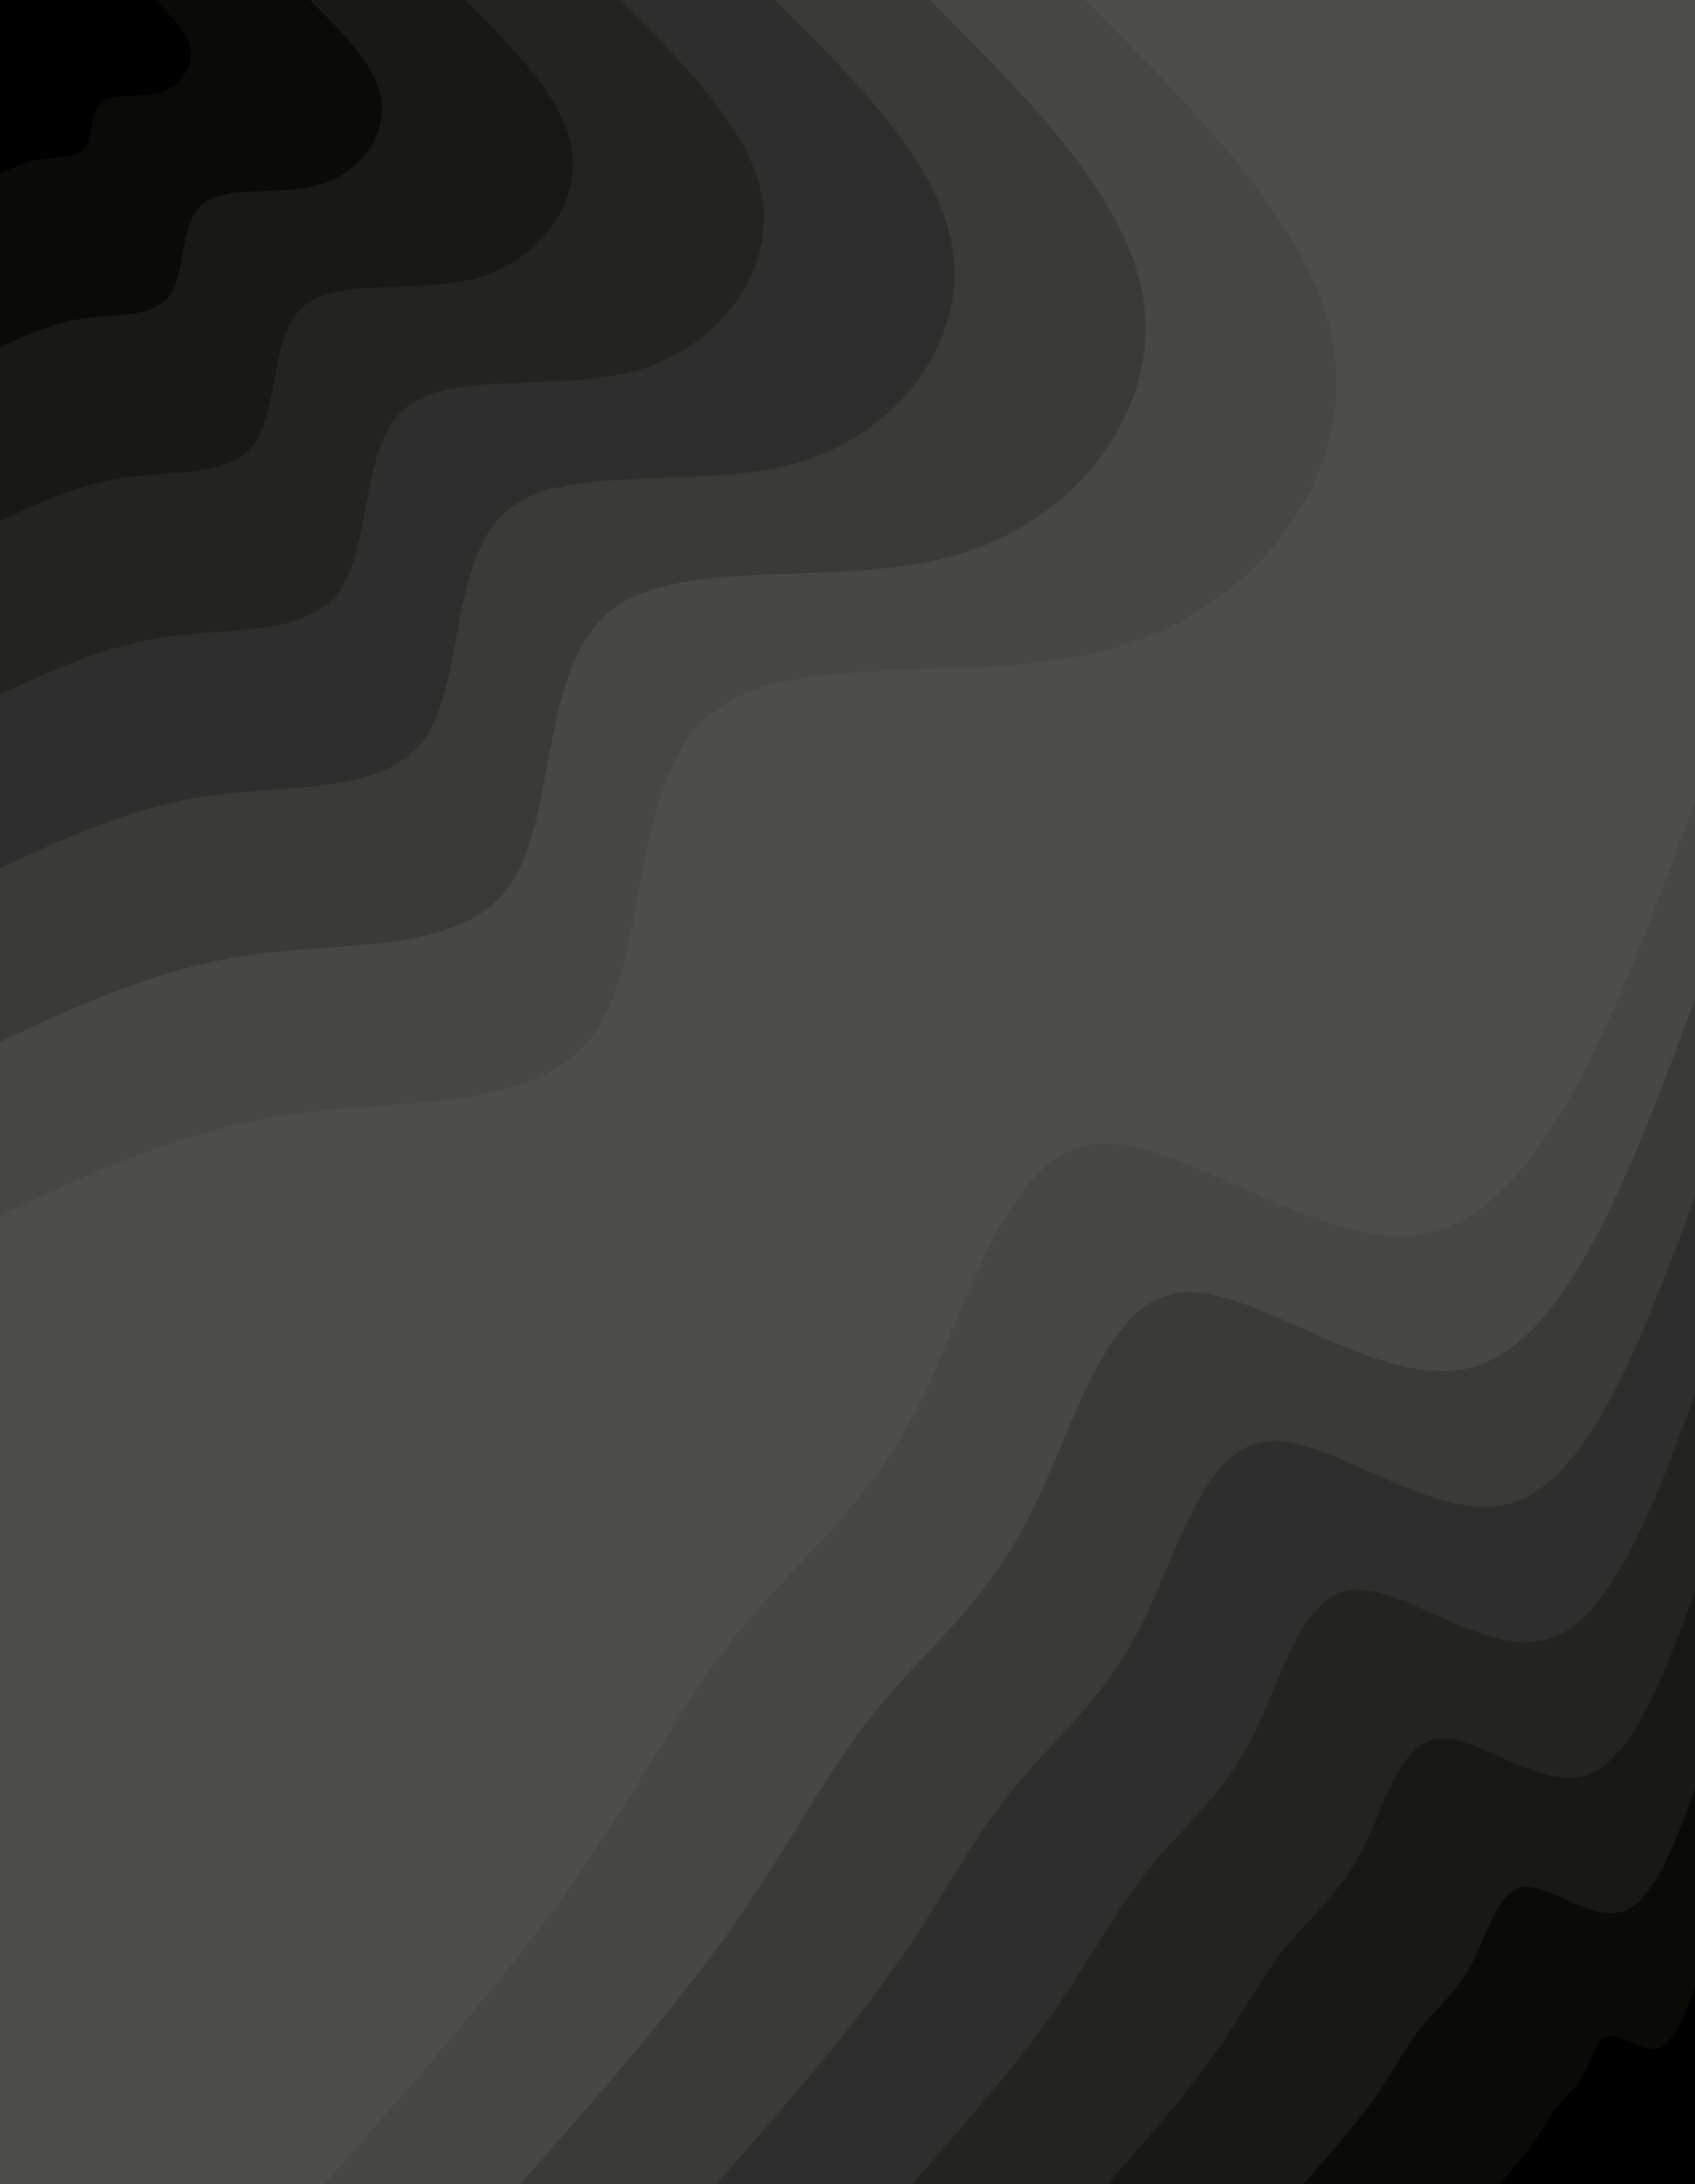 <svg id="visual" viewBox="0 0 350 451" width="350" height="451" xmlns="http://www.w3.org/2000/svg" xmlns:xlink="http://www.w3.org/1999/xlink" version="1.1"><rect x="0" y="0" width="350" height="451" fill="#4d4d4a"></rect><defs><linearGradient id="grad1_0" x1="0%" y1="100%" x2="100%" y2="0%"><stop offset="30%" stop-color="#000000" stop-opacity="1"></stop><stop offset="70%" stop-color="#000000" stop-opacity="1"></stop></linearGradient></defs><defs><linearGradient id="grad1_1" x1="0%" y1="100%" x2="100%" y2="0%"><stop offset="30%" stop-color="#000000" stop-opacity="1"></stop><stop offset="70%" stop-color="#12120f" stop-opacity="1"></stop></linearGradient></defs><defs><linearGradient id="grad1_2" x1="0%" y1="100%" x2="100%" y2="0%"><stop offset="30%" stop-color="#1d1d1b" stop-opacity="1"></stop><stop offset="70%" stop-color="#12120f" stop-opacity="1"></stop></linearGradient></defs><defs><linearGradient id="grad1_3" x1="0%" y1="100%" x2="100%" y2="0%"><stop offset="30%" stop-color="#1d1d1b" stop-opacity="1"></stop><stop offset="70%" stop-color="#292926" stop-opacity="1"></stop></linearGradient></defs><defs><linearGradient id="grad1_4" x1="0%" y1="100%" x2="100%" y2="0%"><stop offset="30%" stop-color="#343432" stop-opacity="1"></stop><stop offset="70%" stop-color="#292926" stop-opacity="1"></stop></linearGradient></defs><defs><linearGradient id="grad1_5" x1="0%" y1="100%" x2="100%" y2="0%"><stop offset="30%" stop-color="#343432" stop-opacity="1"></stop><stop offset="70%" stop-color="#40403e" stop-opacity="1"></stop></linearGradient></defs><defs><linearGradient id="grad1_6" x1="0%" y1="100%" x2="100%" y2="0%"><stop offset="30%" stop-color="#4d4d4a" stop-opacity="1"></stop><stop offset="70%" stop-color="#40403e" stop-opacity="1"></stop></linearGradient></defs><defs><linearGradient id="grad2_0" x1="0%" y1="100%" x2="100%" y2="0%"><stop offset="30%" stop-color="#000000" stop-opacity="1"></stop><stop offset="70%" stop-color="#000000" stop-opacity="1"></stop></linearGradient></defs><defs><linearGradient id="grad2_1" x1="0%" y1="100%" x2="100%" y2="0%"><stop offset="30%" stop-color="#12120f" stop-opacity="1"></stop><stop offset="70%" stop-color="#000000" stop-opacity="1"></stop></linearGradient></defs><defs><linearGradient id="grad2_2" x1="0%" y1="100%" x2="100%" y2="0%"><stop offset="30%" stop-color="#12120f" stop-opacity="1"></stop><stop offset="70%" stop-color="#1d1d1b" stop-opacity="1"></stop></linearGradient></defs><defs><linearGradient id="grad2_3" x1="0%" y1="100%" x2="100%" y2="0%"><stop offset="30%" stop-color="#292926" stop-opacity="1"></stop><stop offset="70%" stop-color="#1d1d1b" stop-opacity="1"></stop></linearGradient></defs><defs><linearGradient id="grad2_4" x1="0%" y1="100%" x2="100%" y2="0%"><stop offset="30%" stop-color="#292926" stop-opacity="1"></stop><stop offset="70%" stop-color="#343432" stop-opacity="1"></stop></linearGradient></defs><defs><linearGradient id="grad2_5" x1="0%" y1="100%" x2="100%" y2="0%"><stop offset="30%" stop-color="#40403e" stop-opacity="1"></stop><stop offset="70%" stop-color="#343432" stop-opacity="1"></stop></linearGradient></defs><defs><linearGradient id="grad2_6" x1="0%" y1="100%" x2="100%" y2="0%"><stop offset="30%" stop-color="#40403e" stop-opacity="1"></stop><stop offset="70%" stop-color="#4d4d4a" stop-opacity="1"></stop></linearGradient></defs><g transform="translate(350, 451)"><path d="M-283 0C-264.3 -21.3 -245.6 -42.5 -231.8 -62.1C-218 -81.7 -209.1 -99.6 -197.5 -114C-185.8 -128.4 -171.3 -139.5 -160.5 -160.5C-149.7 -181.6 -142.6 -212.6 -124 -214.8C-105.4 -216.9 -75.4 -190.1 -52.8 -197C-30.2 -204 -15.1 -244.7 0 -285.4L0 0Z" fill="#474744"></path><path d="M-242.6 0C-226.5 -18.2 -210.5 -36.5 -198.7 -53.2C-186.9 -70 -179.3 -85.3 -169.2 -97.7C-159.2 -110.1 -146.8 -119.5 -137.6 -137.6C-128.3 -155.6 -122.2 -182.3 -106.3 -184.1C-90.4 -185.9 -64.6 -162.9 -45.3 -168.9C-25.9 -174.9 -13 -209.8 0 -244.7L0 0Z" fill="#3a3a37"></path><path d="M-202.1 0C-188.8 -15.2 -175.4 -30.4 -165.6 -44.4C-155.7 -58.3 -149.4 -71.1 -141 -81.4C-132.7 -91.7 -122.4 -99.6 -114.7 -114.7C-106.9 -129.7 -101.8 -151.9 -88.6 -153.4C-75.3 -154.9 -53.8 -135.8 -37.7 -140.7C-21.6 -145.7 -10.8 -174.8 0 -203.9L0 0Z" fill="#2e2e2c"></path><path d="M-161.7 0C-151 -12.2 -140.4 -24.3 -132.5 -35.5C-124.6 -46.7 -119.5 -56.9 -112.8 -65.1C-106.2 -73.4 -97.9 -79.7 -91.7 -91.7C-85.6 -103.7 -81.5 -121.5 -70.9 -122.7C-60.2 -123.9 -43.1 -108.6 -30.2 -112.6C-17.3 -116.6 -8.6 -139.8 0 -163.1L0 0Z" fill="#232320"></path><path d="M-121.3 0C-113.3 -9.1 -105.3 -18.2 -99.4 -26.6C-93.4 -35 -89.6 -42.7 -84.6 -48.9C-79.6 -55 -73.4 -59.8 -68.8 -68.8C-64.2 -77.8 -61.1 -91.1 -53.1 -92C-45.2 -93 -32.3 -81.5 -22.6 -84.4C-13 -87.4 -6.5 -104.9 0 -122.3L0 0Z" fill="#181815"></path><path d="M-80.9 0C-75.5 -6.1 -70.2 -12.2 -66.2 -17.7C-62.3 -23.3 -59.8 -28.4 -56.4 -32.6C-53.1 -36.7 -48.9 -39.8 -45.9 -45.9C-42.8 -51.9 -40.7 -60.8 -35.4 -61.4C-30.1 -62 -21.5 -54.3 -15.1 -56.3C-8.6 -58.3 -4.3 -69.9 0 -81.6L0 0Z" fill="#0a0a06"></path><path d="M-40.4 0C-37.8 -3 -35.1 -6.1 -33.1 -8.9C-31.1 -11.7 -29.9 -14.2 -28.2 -16.3C-26.5 -18.3 -24.5 -19.9 -22.9 -22.9C-21.4 -25.9 -20.4 -30.4 -17.7 -30.7C-15.1 -31 -10.8 -27.2 -7.5 -28.1C-4.3 -29.1 -2.2 -35 0 -40.8L0 0Z" fill="#000000"></path></g><g transform="translate(0, 0)"><path d="M224 0C248.4 24.4 272.9 48.8 275.7 73.9C278.6 99 259.8 124.9 231.2 133.5C202.6 142.1 164.2 133.5 147.1 147.1C130 160.7 134.3 196.5 123 213C111.7 229.6 84.7 226.8 61.6 229.9C38.5 233 19.2 242 0 251L0 0Z" fill="#474744"></path><path d="M192 0C212.9 20.9 233.9 41.8 236.3 63.3C238.8 84.9 222.7 107 198.2 114.4C173.7 121.8 140.7 114.4 126.1 126.1C111.4 137.7 115.1 168.4 105.4 182.6C95.7 196.8 72.6 194.4 52.8 197C33 199.7 16.5 207.4 0 215.1L0 0Z" fill="#3a3a37"></path><path d="M160 0C177.5 17.4 194.9 34.8 196.9 52.8C199 70.7 185.6 89.2 165.2 95.4C144.7 101.5 117.3 95.3 105.1 105.1C92.9 114.8 95.9 140.4 87.9 152.2C79.8 164 60.5 162 44 164.2C27.5 166.4 13.7 172.9 0 179.3L0 0Z" fill="#2e2e2c"></path><path d="M128 0C142 13.9 155.9 27.9 157.6 42.2C159.2 56.6 148.5 71.4 132.1 76.3C115.8 81.2 93.8 76.3 84 84C74.3 91.8 76.8 112.3 70.3 121.7C63.8 131.2 48.4 129.6 35.2 131.4C22 133.1 11 138.3 0 143.4L0 0Z" fill="#232320"></path><path d="M96 0C106.5 10.4 116.9 20.9 118.2 31.7C119.4 42.4 111.4 53.5 99.1 57.2C86.8 60.9 70.4 57.2 63 63C55.7 68.9 57.6 84.2 52.7 91.3C47.9 98.4 36.3 97.2 26.4 98.5C16.5 99.9 8.2 103.7 0 107.6L0 0Z" fill="#181815"></path><path d="M64 0C71 7 78 13.9 78.8 21.1C79.6 28.3 74.2 35.7 66.1 38.1C57.9 40.6 46.9 38.1 42 42C37.1 45.9 38.4 56.1 35.1 60.9C31.9 65.6 24.2 64.8 17.6 65.7C11 66.6 5.5 69.1 0 71.7L0 0Z" fill="#0a0a06"></path><path d="M32 0C35.5 3.5 39 7 39.4 10.6C39.8 14.1 37.1 17.8 33 19.1C28.9 20.3 23.5 19.1 21 21C18.6 23 19.2 28.1 17.6 30.4C16 32.8 12.1 32.4 8.8 32.8C5.5 33.3 2.7 34.6 0 35.9L0 0Z" fill="#000000"></path></g></svg>